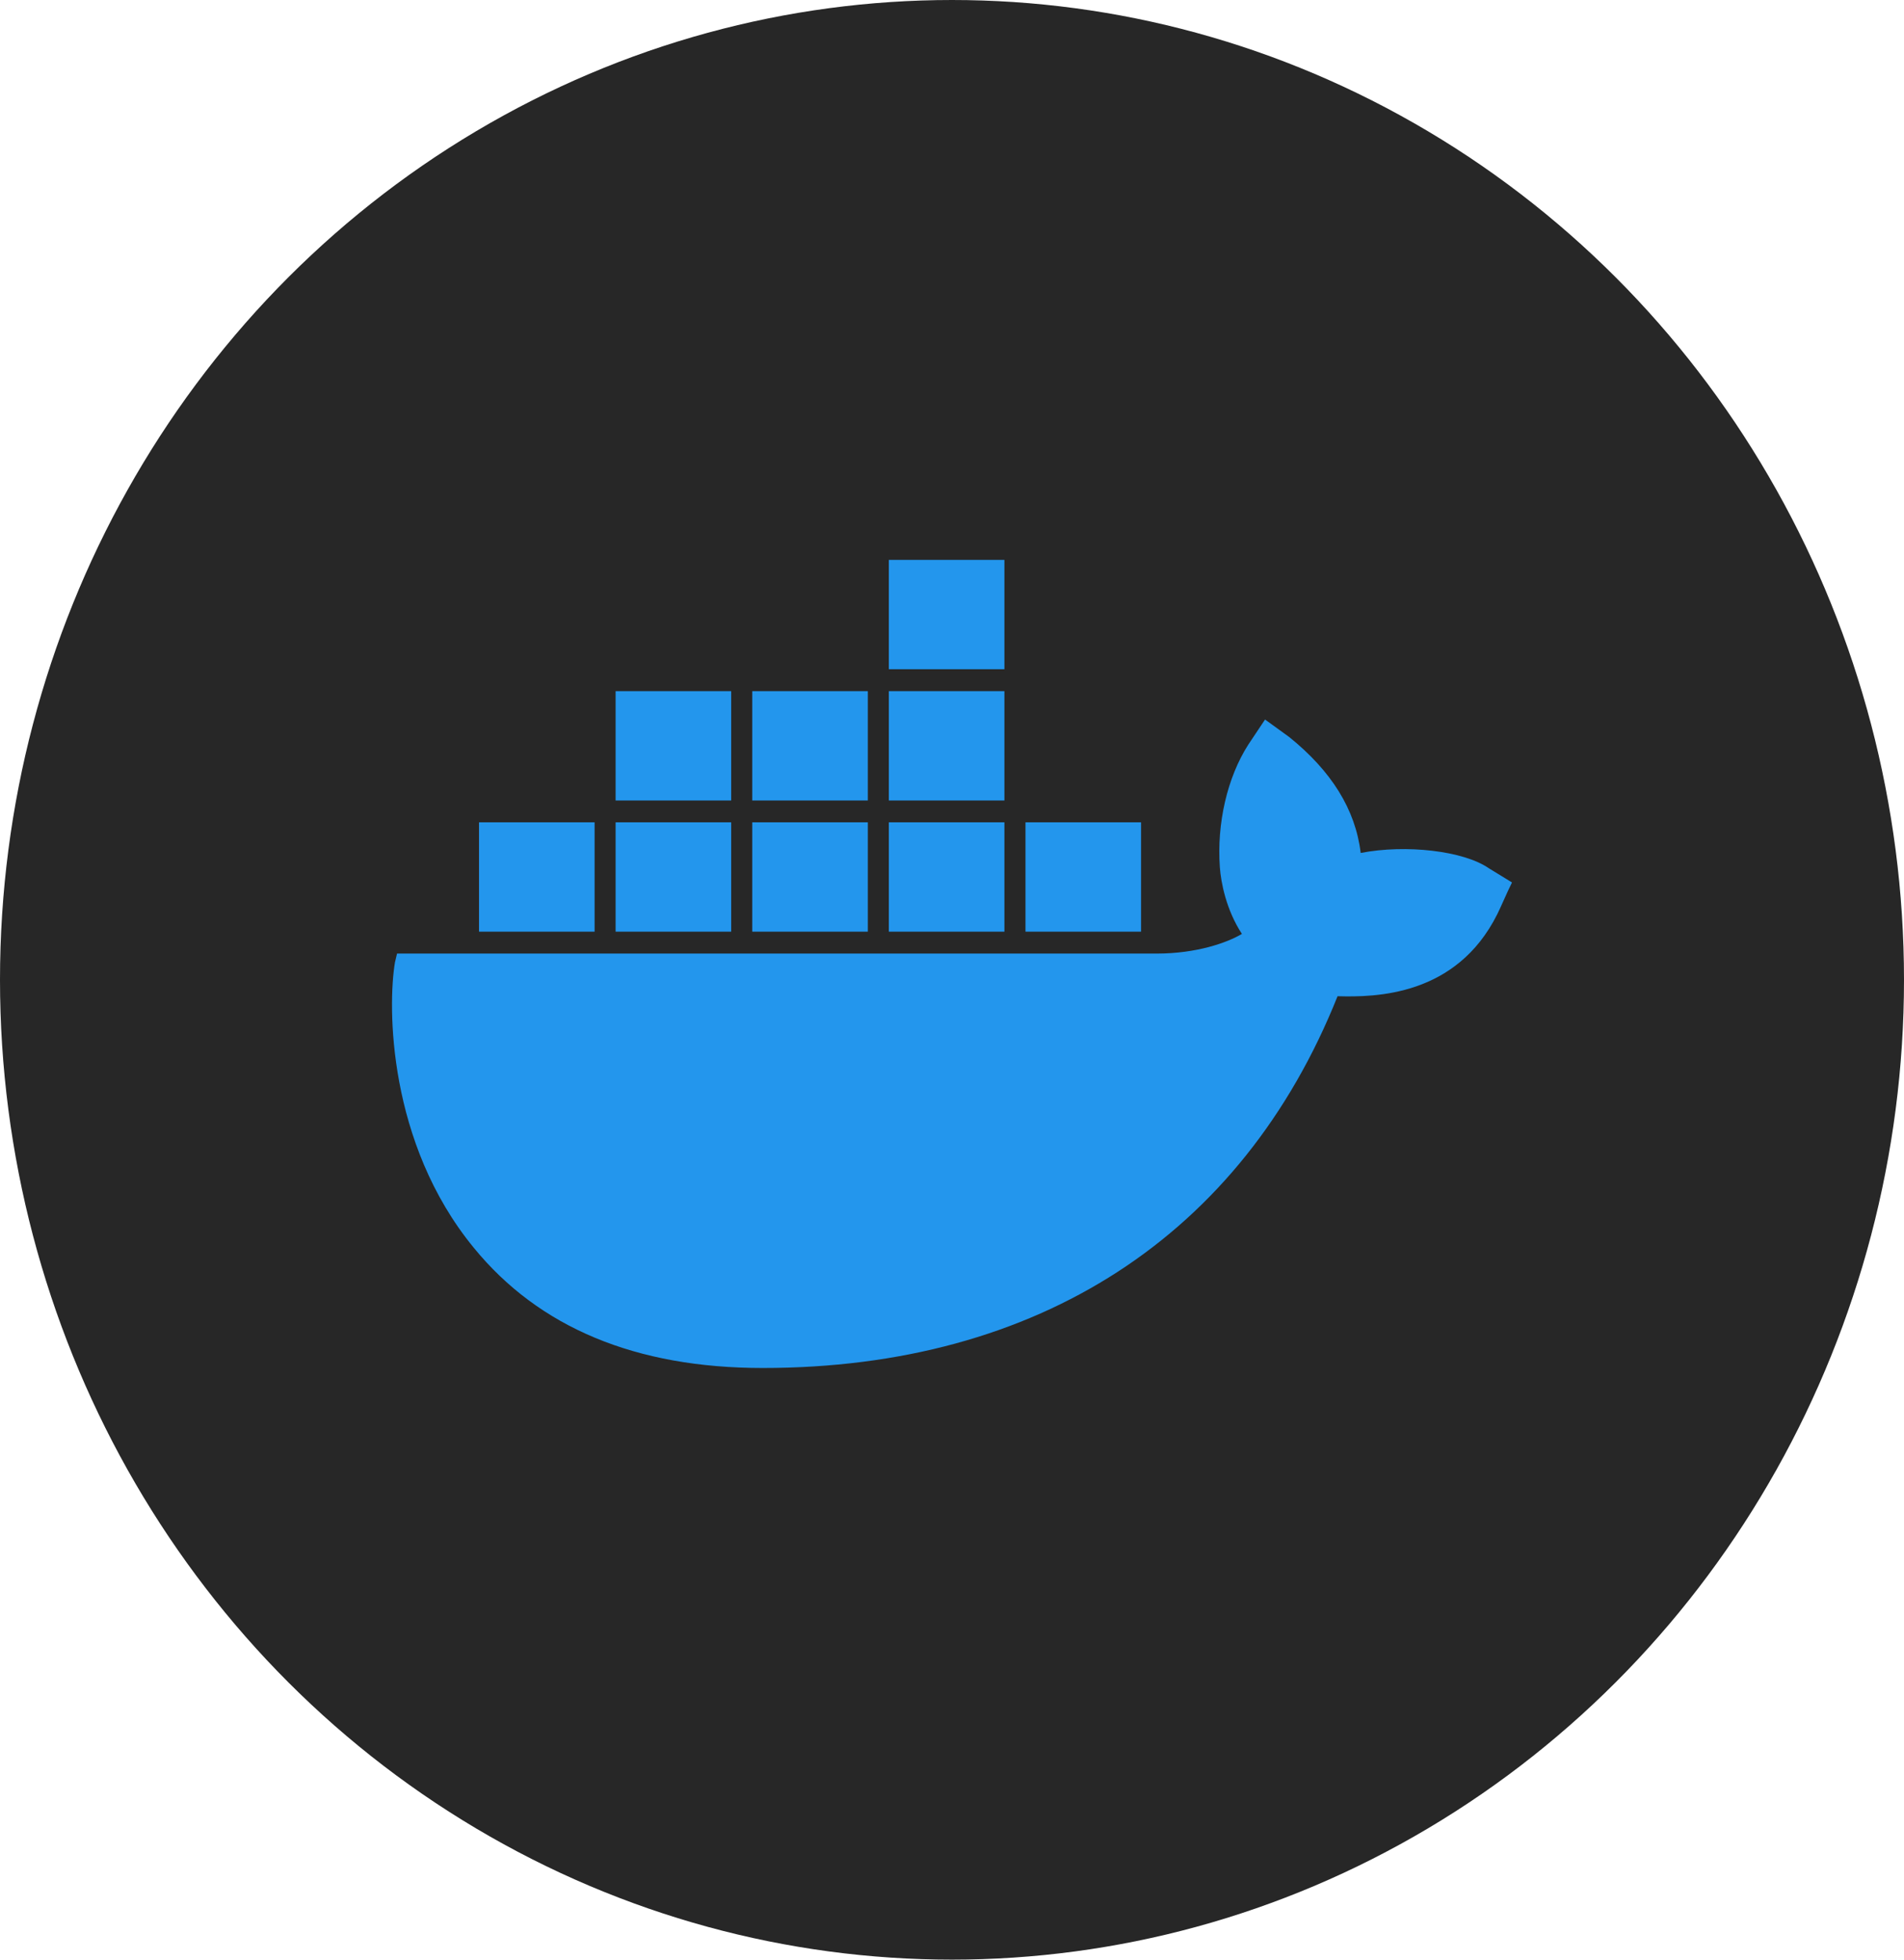 <svg width="34" height="35" viewBox="0 0 34 35" fill="none" xmlns="http://www.w3.org/2000/svg">
<ellipse cx="17" cy="17.5" rx="17" ry="17.5" fill="#272727"/>
<g clip-path="url(#clip0_571_395)">
<path d="M26.587 15.508C26.137 15.195 25.105 15.078 24.298 15.234C24.204 14.453 23.772 13.769 23.022 13.164L22.59 12.851L22.29 13.301C21.915 13.887 21.727 14.707 21.783 15.488C21.802 15.761 21.896 16.25 22.177 16.68C21.915 16.836 21.37 17.031 20.657 17.031H7.09L7.053 17.187C6.921 17.968 6.921 20.41 8.46 22.285C9.623 23.71 11.35 24.433 13.62 24.433C18.537 24.433 22.177 22.07 23.885 17.793C24.561 17.812 26.005 17.793 26.737 16.328C26.756 16.289 26.794 16.211 26.925 15.918L27 15.761L26.587 15.508ZM17.936 10H15.872V11.953H17.936V10ZM17.936 12.344H15.872V14.297H17.936V12.344V12.344ZM15.497 12.344H13.433V14.297H15.497V12.344V12.344ZM13.057 12.344H10.993V14.297H13.057V12.344V12.344ZM10.618 14.687H8.554V16.64H10.618V14.687L10.618 14.687ZM13.057 14.687H10.993V16.64H13.057V14.687V14.687ZM15.497 14.687H13.433V16.64H15.497V14.687V14.687ZM17.936 14.687H15.872V16.64H17.936V14.687V14.687ZM20.376 14.687H18.312V16.64H20.376V14.687V14.687Z" fill="#2396ED"/>
</g>
<defs>
<clipPath id="clip0_571_395">
<rect width="20" height="14.453" fill="white" transform="translate(7 10)"/>
</clipPath>
</defs>
</svg>
